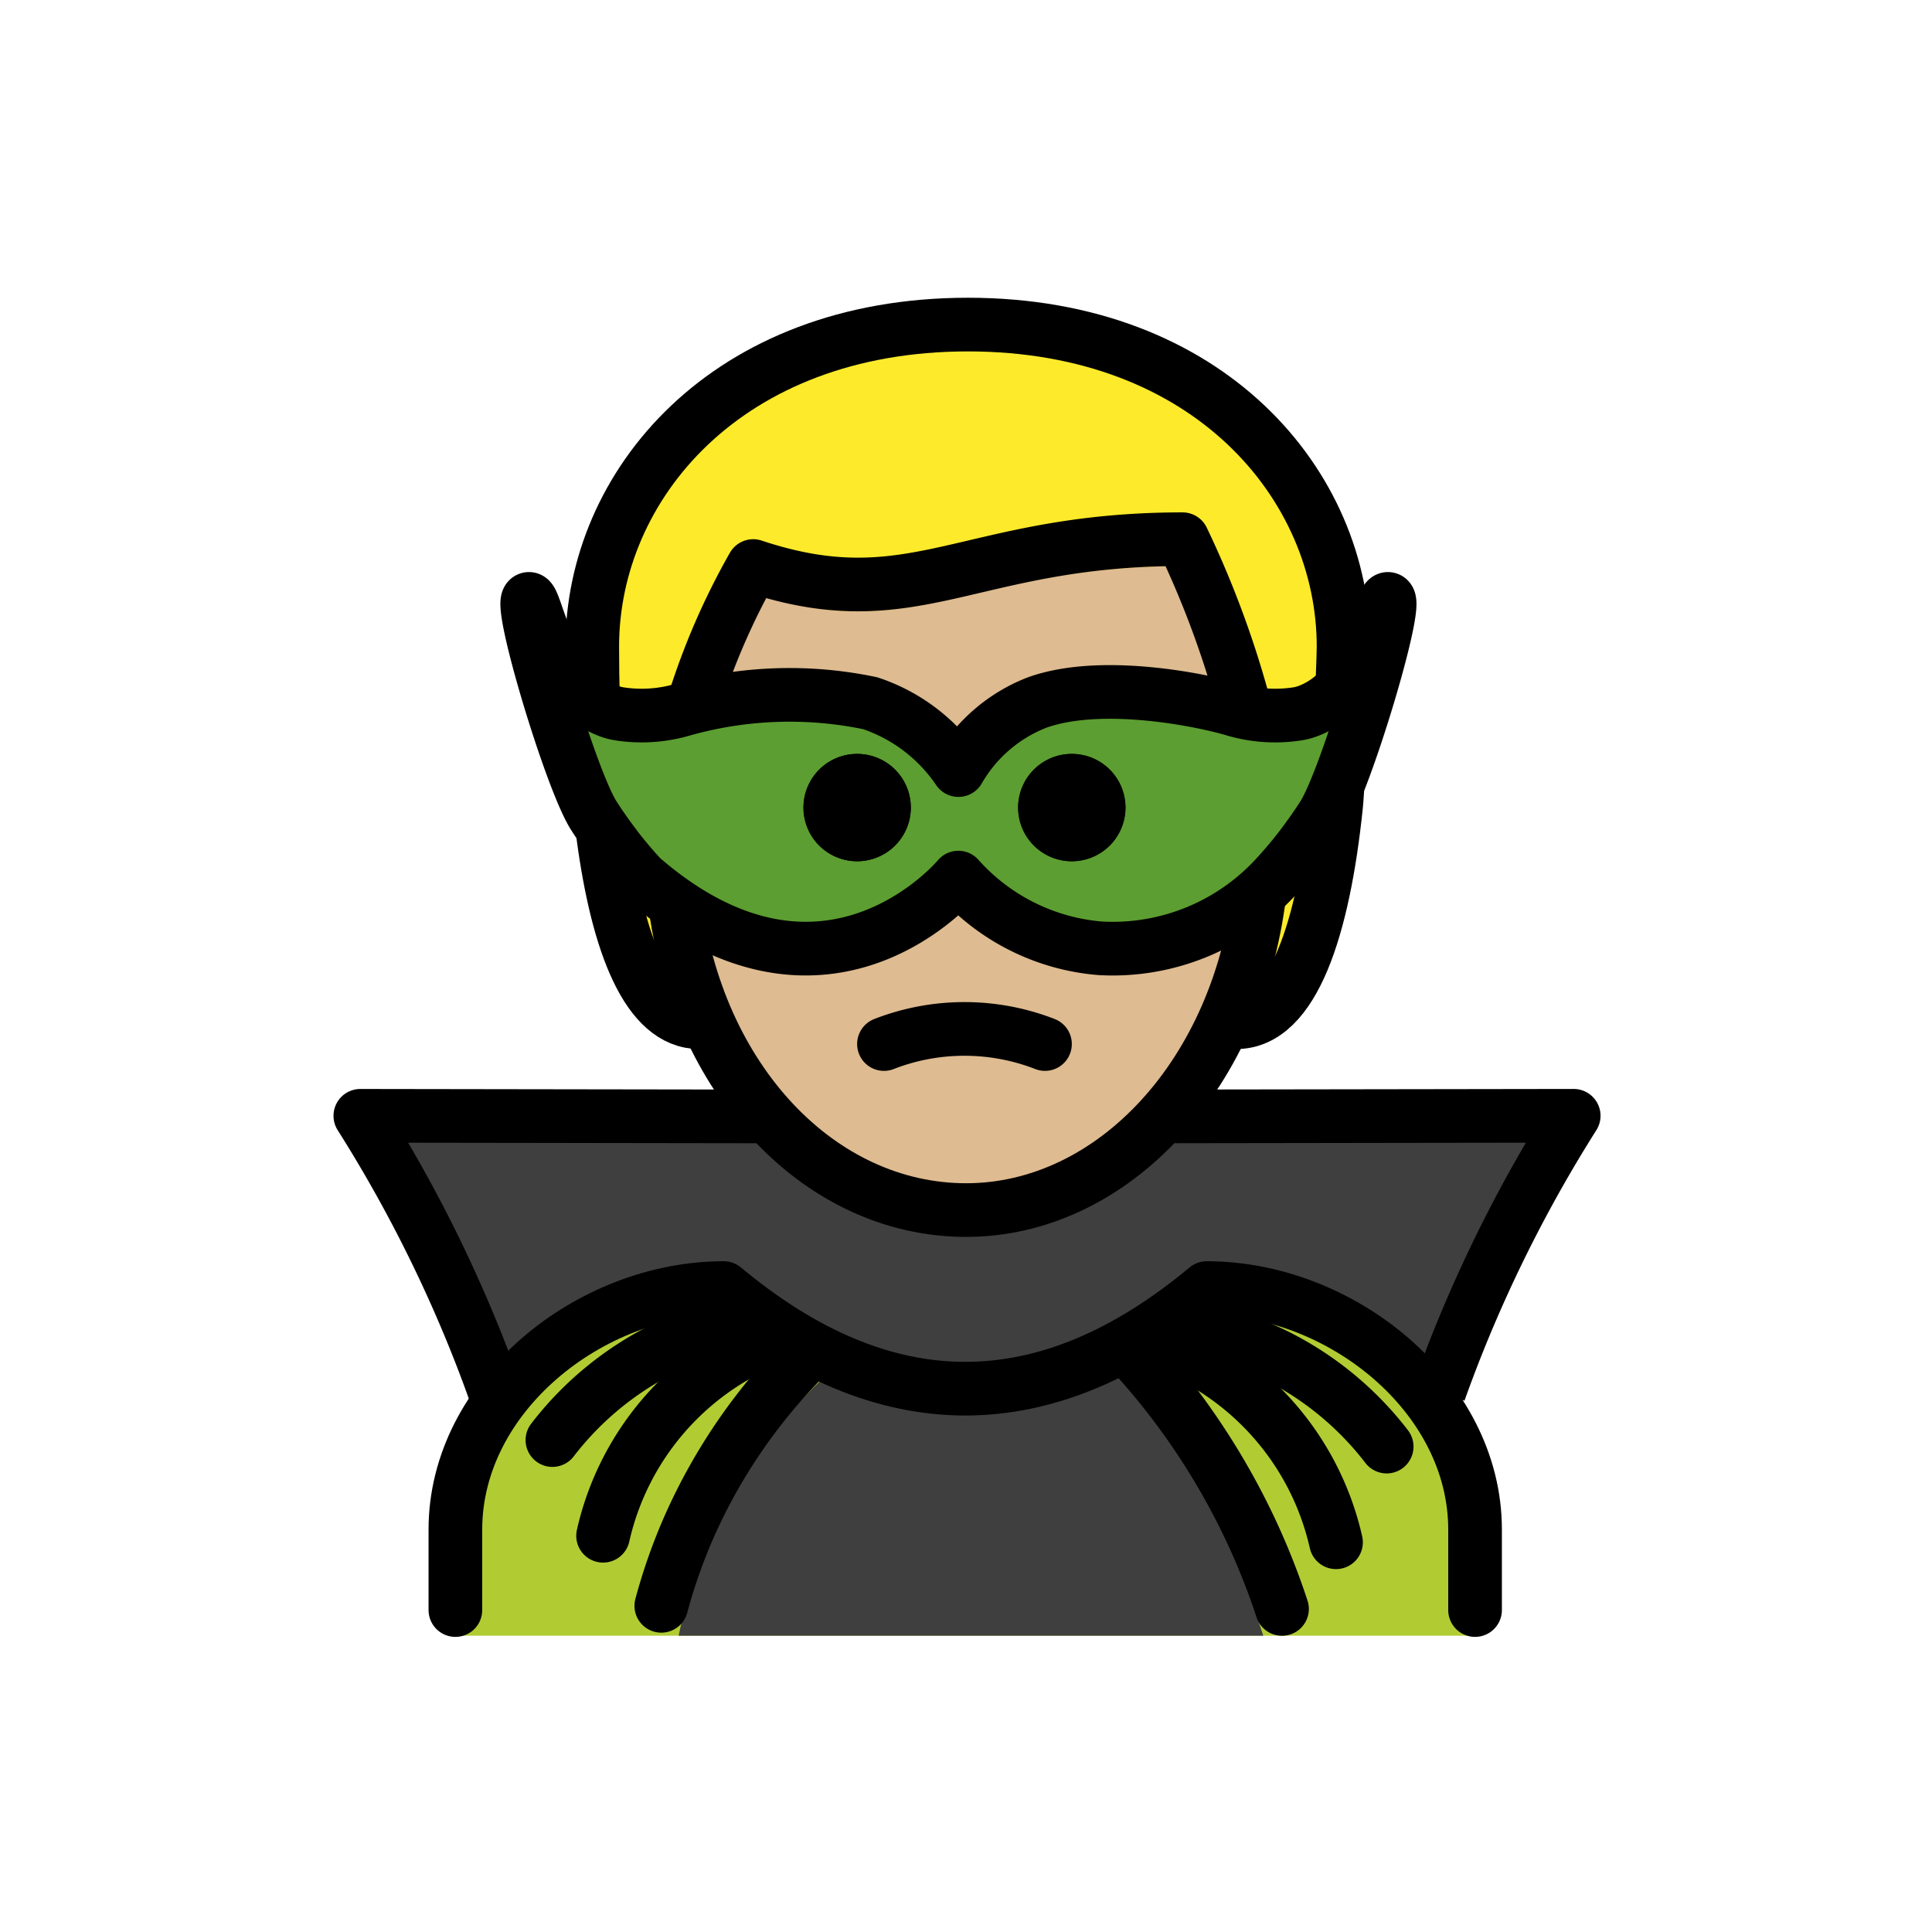 <svg id="emoji" xmlns="http://www.w3.org/2000/svg" viewBox="0 0 72 72">
  <g id="hair">
    <g id="hair-2" data-name="hair">
      <path d="M26.07,38.096c-3,0-4-7-4-14,0-6,5-12,14-12s14,6,14,12c0,7-1,14-4,14" fill="#fcea2b"/>
    </g>
  </g>
  <g id="skin">
    <g id="skin-2" data-name="skin">
      <path d="M25.007,31.096c-.102,7.999,4.064,14,11,14,7.064,0,11.063-6,11.063-14,0-5-3-10-3-10-8,0-10,3-16,1A17.077,17.077,0,0,0,25.007,31.096Z" fill="#debb90"/>
    </g>
  </g>
  <g id="color">
    <g id="color-2" data-name="color">
      <path d="M17.029,60.958V57.125c0-4.994,5.008-9,10-9q9,7.5,18,0c4.994,0,10,4.006,10,9v3.833Z" fill="#b1cc33"/>
    </g>
    <path d="M47.078,60.958c-1.132-3.474-2.978-7.894-5.447-9.666H30.758a18.075,18.075,0,0,0-5.467,9.666Z" fill="#3f3f3f"/>
    <path d="M36.007,45.096c-7.19,0-7.158-3.49-7.158-3.49l-15.42-.023a51.938,51.938,0,0,1,4.318,8.446c1.488,3.719,9.07-4.731,9.566-1.904.797.338,2.803,3.604,7.955,3.604s5.759-2.346,10.168-3.716c5.048-1.015,7.405,5.734,8.892,2.015a51.946,51.946,0,0,1,4.318-8.446l-15.513.023S43.207,45.096,36.007,45.096Z" fill="#3f3f3f"/>
    <path d="M35.715,32.706s-4.93,5.955-11.803,0c-.297-.32-.599-.671-.899-1.057,0,0-.476-.611-.889-1.26-.85-1.336-2.827-7.941-2.422-8.068.279-.088.66,3.224,2.905,4.145a2.048,2.048,0,0,0,.456.134,5.424,5.424,0,0,0,2.358-.147,14.662,14.662,0,0,1,7.013-.245,6.436,6.436,0,0,1,3.283,2.49H35.72a5.804,5.804,0,0,1,2.922-2.514c2.429-.877,6.235-.077,7.373.269a5.413,5.413,0,0,0,2.358.147,2.042,2.042,0,0,0,.456-.134c2.244-.921,2.626-4.233,2.905-4.145.404.127-1.572,6.731-2.422,8.068-.413.649-.889,1.26-.889,1.26-.3.385-.603.737-.899,1.057a8.259,8.259,0,0,1-6.502,2.636A7.943,7.943,0,0,1,35.715,32.706Z" fill="#5c9e31"/>
  </g>
  <g id="line">
    <g>
      <path d="M28.279,41.605l-14.85-.022a51.938,51.938,0,0,1,4.318,8.446q.377.943.701,1.857" fill="none" stroke="#000" stroke-linejoin="round" stroke-width="2"/>
      <path d="M53.635,51.864q.321-.903.694-1.836a51.946,51.946,0,0,1,4.318-8.446l-14.867.022" fill="none" stroke="#000" stroke-linejoin="round" stroke-width="2"/>
      <path d="M41.943,30.096a2,2,0,1,1-2-2,2,2,0,0,1,2,2"/>
      <path d="M33.943,30.096a2,2,0,1,1-2-2,2,2,0,0,1,2,2"/>
      <path d="M38.943,38.908a8.274,8.274,0,0,0-6,0" fill="none" stroke="#000" stroke-linecap="round" stroke-linejoin="round" stroke-width="2"/>
      <path d="M49.836,29.447c-.016.255-.031.455-.043.573-.472,4.55-1.594,8.075-3.723,8.075" fill="none" stroke="#000" stroke-linecap="round" stroke-linejoin="round" stroke-width="2"/>
      <path d="M22.098,26.055c-.018-.649-.027-1.304-.027-1.959,0-6,5-12,14-12s14,6,14,12c0,.162-.015.642-.04,1.265" fill="none" stroke="#000" stroke-linecap="round" stroke-linejoin="round" stroke-width="2"/>
      <path d="M26.07,38.096c-1.946,0-3.051-2.946-3.587-6.928" fill="none" stroke="#000" stroke-linecap="round" stroke-linejoin="round" stroke-width="2"/>
      <path d="M46.38,26.35a35.941,35.941,0,0,0-2.31-6.255c-8,0-10,3-16,1a25.953,25.953,0,0,0-2.207,5.076" fill="none" stroke="#000" stroke-linejoin="round" stroke-width="2"/>
      <path d="M25.133,33.489c.816,6.774,5.432,11.607,10.874,11.607,5.456,0,10.229-5.068,10.965-12.099" fill="none" stroke="#000" stroke-linejoin="round" stroke-width="2"/>
      <path d="M41.943,30.096a2,2,0,1,1-2-2,2,2,0,0,1,2,2"/>
      <path d="M33.943,30.096a2,2,0,1,1-2-2,2,2,0,0,1,2,2"/>
      <path d="M20.587,53.667a11.896,11.896,0,0,1,4.048-3.359,11.752,11.752,0,0,1,3.307-1.088" fill="none" stroke="#000" stroke-linecap="round" stroke-miterlimit="10" stroke-width="2"/>
      <path d="M29.246,49.707a10.357,10.357,0,0,0-6.771,7.526" fill="none" stroke="#000" stroke-linecap="round" stroke-miterlimit="10" stroke-width="2"/>
      <path d="M51.677,53.91a11.896,11.896,0,0,0-4.048-3.359,11.752,11.752,0,0,0-3.307-1.088" fill="none" stroke="#000" stroke-linecap="round" stroke-miterlimit="10" stroke-width="2"/>
      <path d="M43.018,49.95a10.357,10.357,0,0,1,6.771,7.526" fill="none" stroke="#000" stroke-linecap="round" stroke-miterlimit="10" stroke-width="2"/>
      <path d="M42.392,50.649a26.435,26.435,0,0,1,4.19,6.312A26.104,26.104,0,0,1,47.777,59.96" fill="none" stroke="#000" stroke-linecap="round" stroke-miterlimit="10" stroke-width="2"/>
      <path d="M16.971,60.002v-3c0-4.994,5.008-9,10-9q9,7.5,18,0c4.994,0,10,4.006,10,9v3" fill="none" stroke="#000" stroke-linecap="round" stroke-linejoin="round" stroke-width="2"/>
      <path d="M29.981,50.601a21.017,21.017,0,0,0-4.293,6.281,20.546,20.546,0,0,0-1.043,2.962" fill="none" stroke="#000" stroke-linecap="round" stroke-miterlimit="10" stroke-width="2"/>
      <path d="M35.715,32.706s-4.93,5.955-11.803,0c-.297-.32-.599-.671-.899-1.057,0,0-.476-.611-.889-1.26-.85-1.336-2.827-7.941-2.422-8.068.279-.088.66,3.224,2.905,4.145a2.048,2.048,0,0,0,.456.134,5.424,5.424,0,0,0,2.358-.147,14.662,14.662,0,0,1,7.013-.245,6.436,6.436,0,0,1,3.283,2.49H35.72a5.804,5.804,0,0,1,2.922-2.514c2.429-.877,6.235-.077,7.373.269a5.413,5.413,0,0,0,2.358.147,2.042,2.042,0,0,0,.456-.134c2.244-.921,2.626-4.233,2.905-4.145.404.127-1.572,6.731-2.422,8.068-.413.649-.889,1.26-.889,1.26-.3.385-.603.737-.899,1.057a8.259,8.259,0,0,1-6.502,2.636A7.943,7.943,0,0,1,35.715,32.706Z" fill="none" stroke="#000" stroke-linecap="round" stroke-linejoin="round" stroke-width="2"/>
    </g>
  </g>
</svg>

